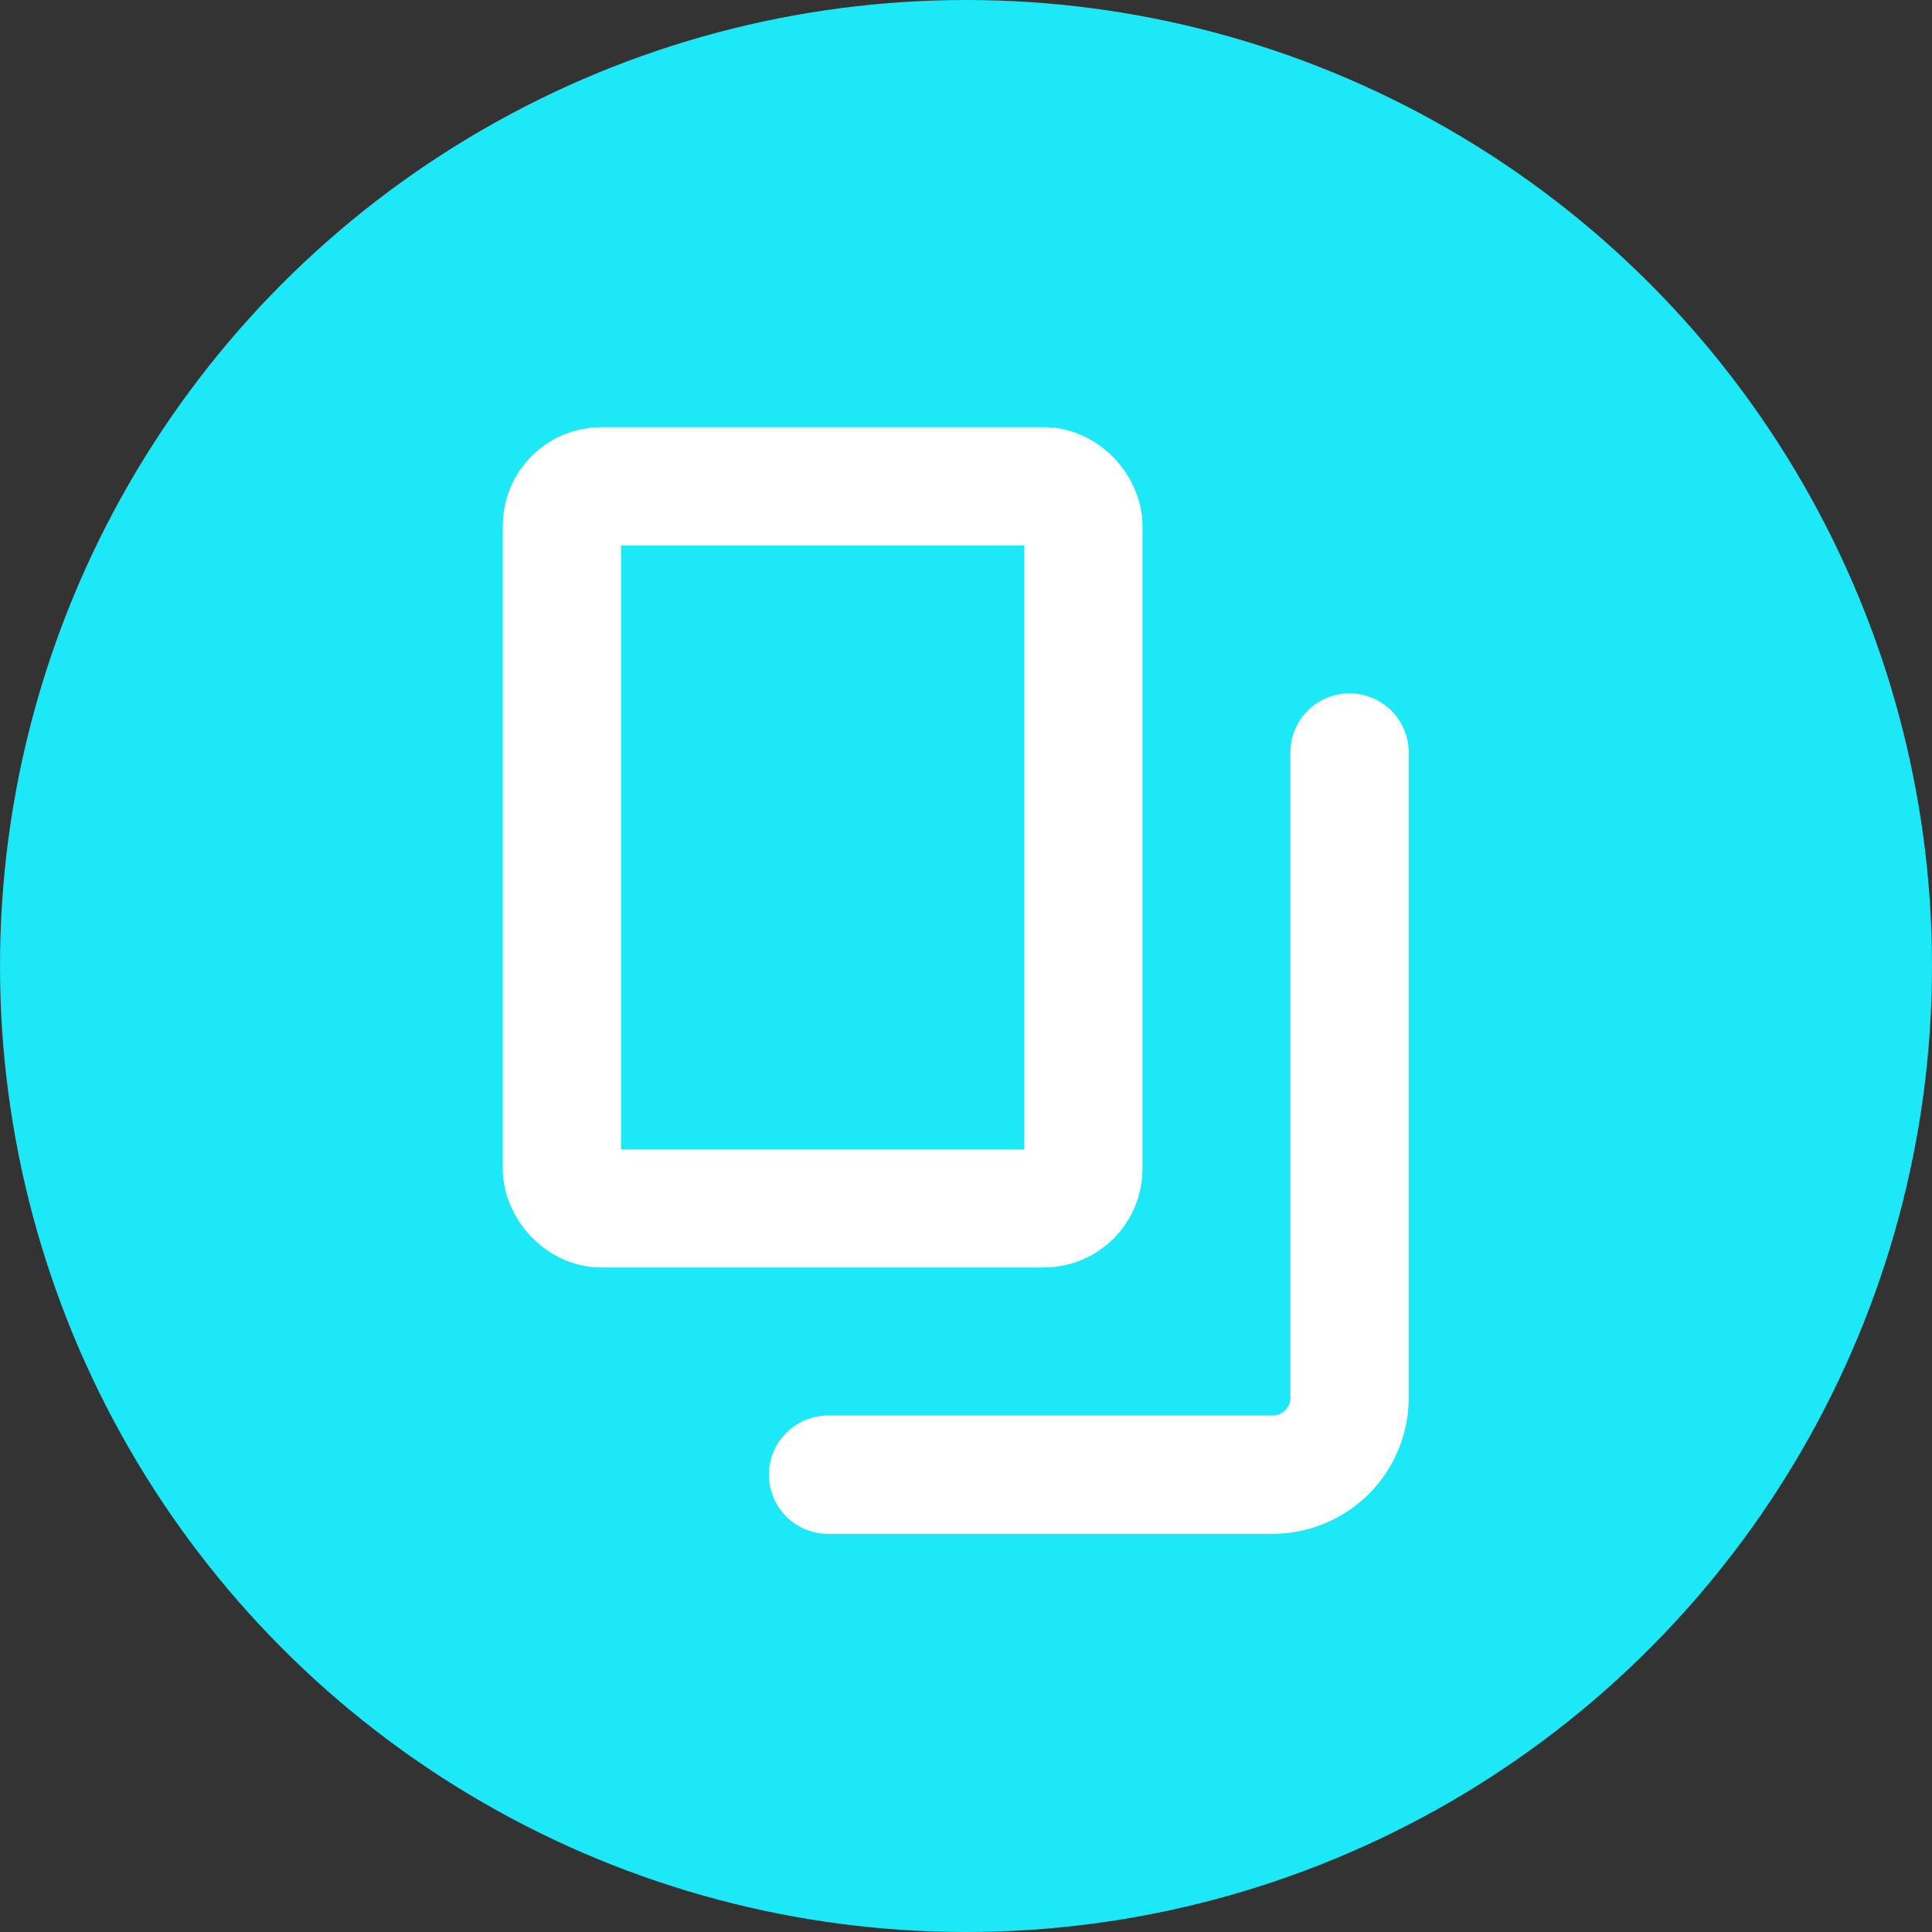 <svg xmlns="http://www.w3.org/2000/svg" width="98" height="98" viewBox="0 0 98 98">
  <rect x="0" y="0" width="98" height="98" fill="#333333" stroke="none"/>
  <defs>
    <style>
      .cls-1 {
        fill: #1de8f7;
      }

      .cls-2 {
        fill: none;
        stroke: #fff;
        stroke-linecap: round;
        stroke-linejoin: round;
        stroke-width: 6px;
      }
    </style>
  </defs>
  <g id="Group_324" data-name="Group 324" transform="translate(-0.265 0.288)">
    <circle id="Ellipse_8" data-name="Ellipse 8" class="cls-1" cx="49" cy="49" r="49" transform="translate(0.265 -0.288)"/>
    <g id="Group_324-2" data-name="Group 324" transform="translate(28.765 24.379)">
      <rect id="Rectangle_38" data-name="Rectangle 38" class="cls-2" width="26.452" height="36.626" rx="2" transform="translate(0 0)"/>
      <path id="Path_463" data-name="Path 463" class="cls-2" d="M476.112,183.468V216.2a3.9,3.9,0,0,1-3.9,3.9H449.66" transform="translate(-436.158 -169.966)"/>
    </g>
  </g>
</svg>
